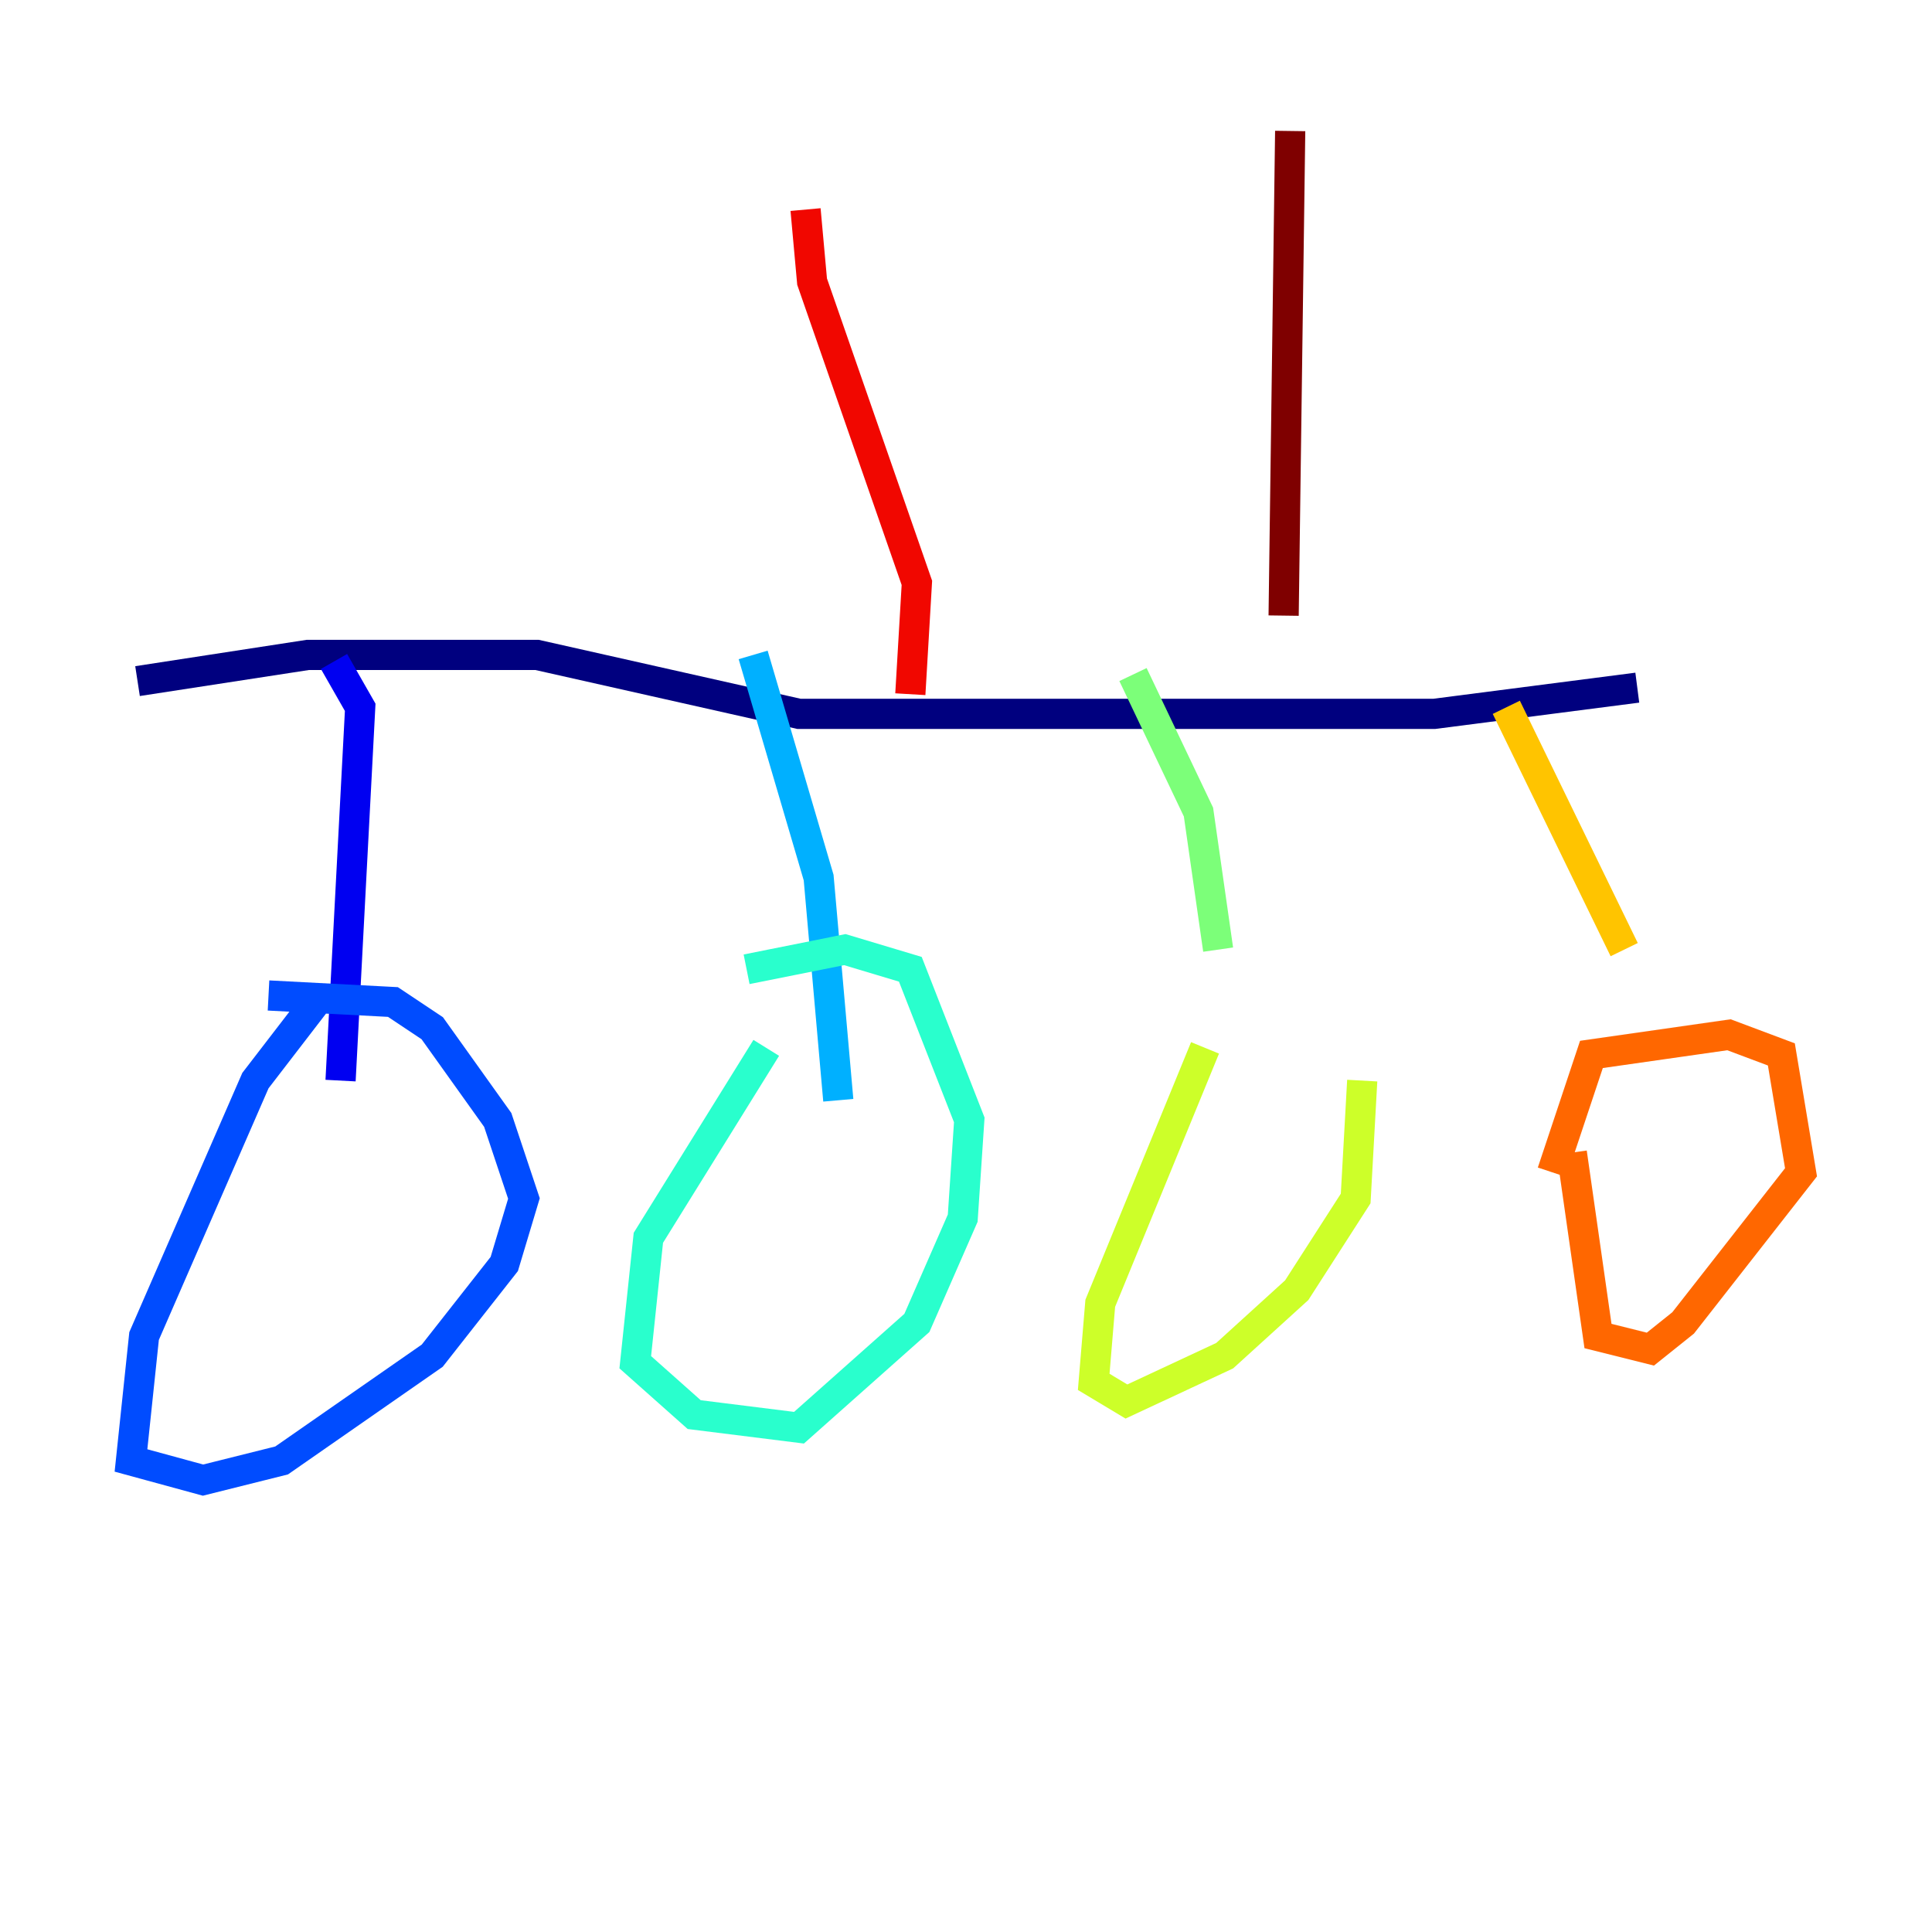 <?xml version="1.0" encoding="utf-8" ?>
<svg baseProfile="tiny" height="128" version="1.2" viewBox="0,0,128,128" width="128" xmlns="http://www.w3.org/2000/svg" xmlns:ev="http://www.w3.org/2001/xml-events" xmlns:xlink="http://www.w3.org/1999/xlink"><defs /><polyline fill="none" points="9.112,45.125 20.393,43.39 35.58,43.39 52.936,47.295 95.024,47.295 108.475,45.559" stroke="#00007f" stroke-width="2" /><polyline fill="none" points="22.129,43.824 23.864,46.861 22.563,71.593" stroke="#0000f1" stroke-width="2" /><polyline fill="none" points="21.261,65.953 16.922,71.593 9.546,88.515 8.678,96.759 13.451,98.061 18.658,96.759 28.637,89.817 33.41,83.742 34.712,79.403 32.976,74.197 28.637,68.122 26.034,66.386 17.79,65.953" stroke="#004cff" stroke-width="2" /><polyline fill="none" points="49.898,43.39 54.237,58.142 55.539,72.895" stroke="#00b0ff" stroke-width="2" /><polyline fill="none" points="50.766,69.424 42.956,82.007 42.088,90.251 45.993,93.722 52.936,94.59 60.746,87.647 63.783,80.705 64.217,74.197 60.312,64.217 55.973,62.915 49.464,64.217" stroke="#29ffcd" stroke-width="2" /><polyline fill="none" points="75.064,44.691 79.403,53.803 80.705,62.915" stroke="#7cff79" stroke-width="2" /><polyline fill="none" points="79.837,69.424 72.895,86.346 72.461,91.552 74.63,92.854 81.139,89.817 85.912,85.478 89.817,79.403 90.251,71.593" stroke="#cdff29" stroke-width="2" /><polyline fill="none" points="99.797,46.861 107.607,62.915" stroke="#ffc400" stroke-width="2" /><polyline fill="none" points="104.136,76.366 105.871,88.515 109.342,89.383 111.512,87.647 119.322,77.668 118.02,69.858 114.549,68.556 105.437,69.858 102.834,77.668" stroke="#ff6700" stroke-width="2" /><polyline fill="none" points="60.312,45.993 60.746,38.617 53.803,18.658 53.37,13.885" stroke="#f10700" stroke-width="2" /><polyline fill="none" points="85.044,40.786 85.478,8.678" stroke="#7f0000" stroke-width="2" /></svg>